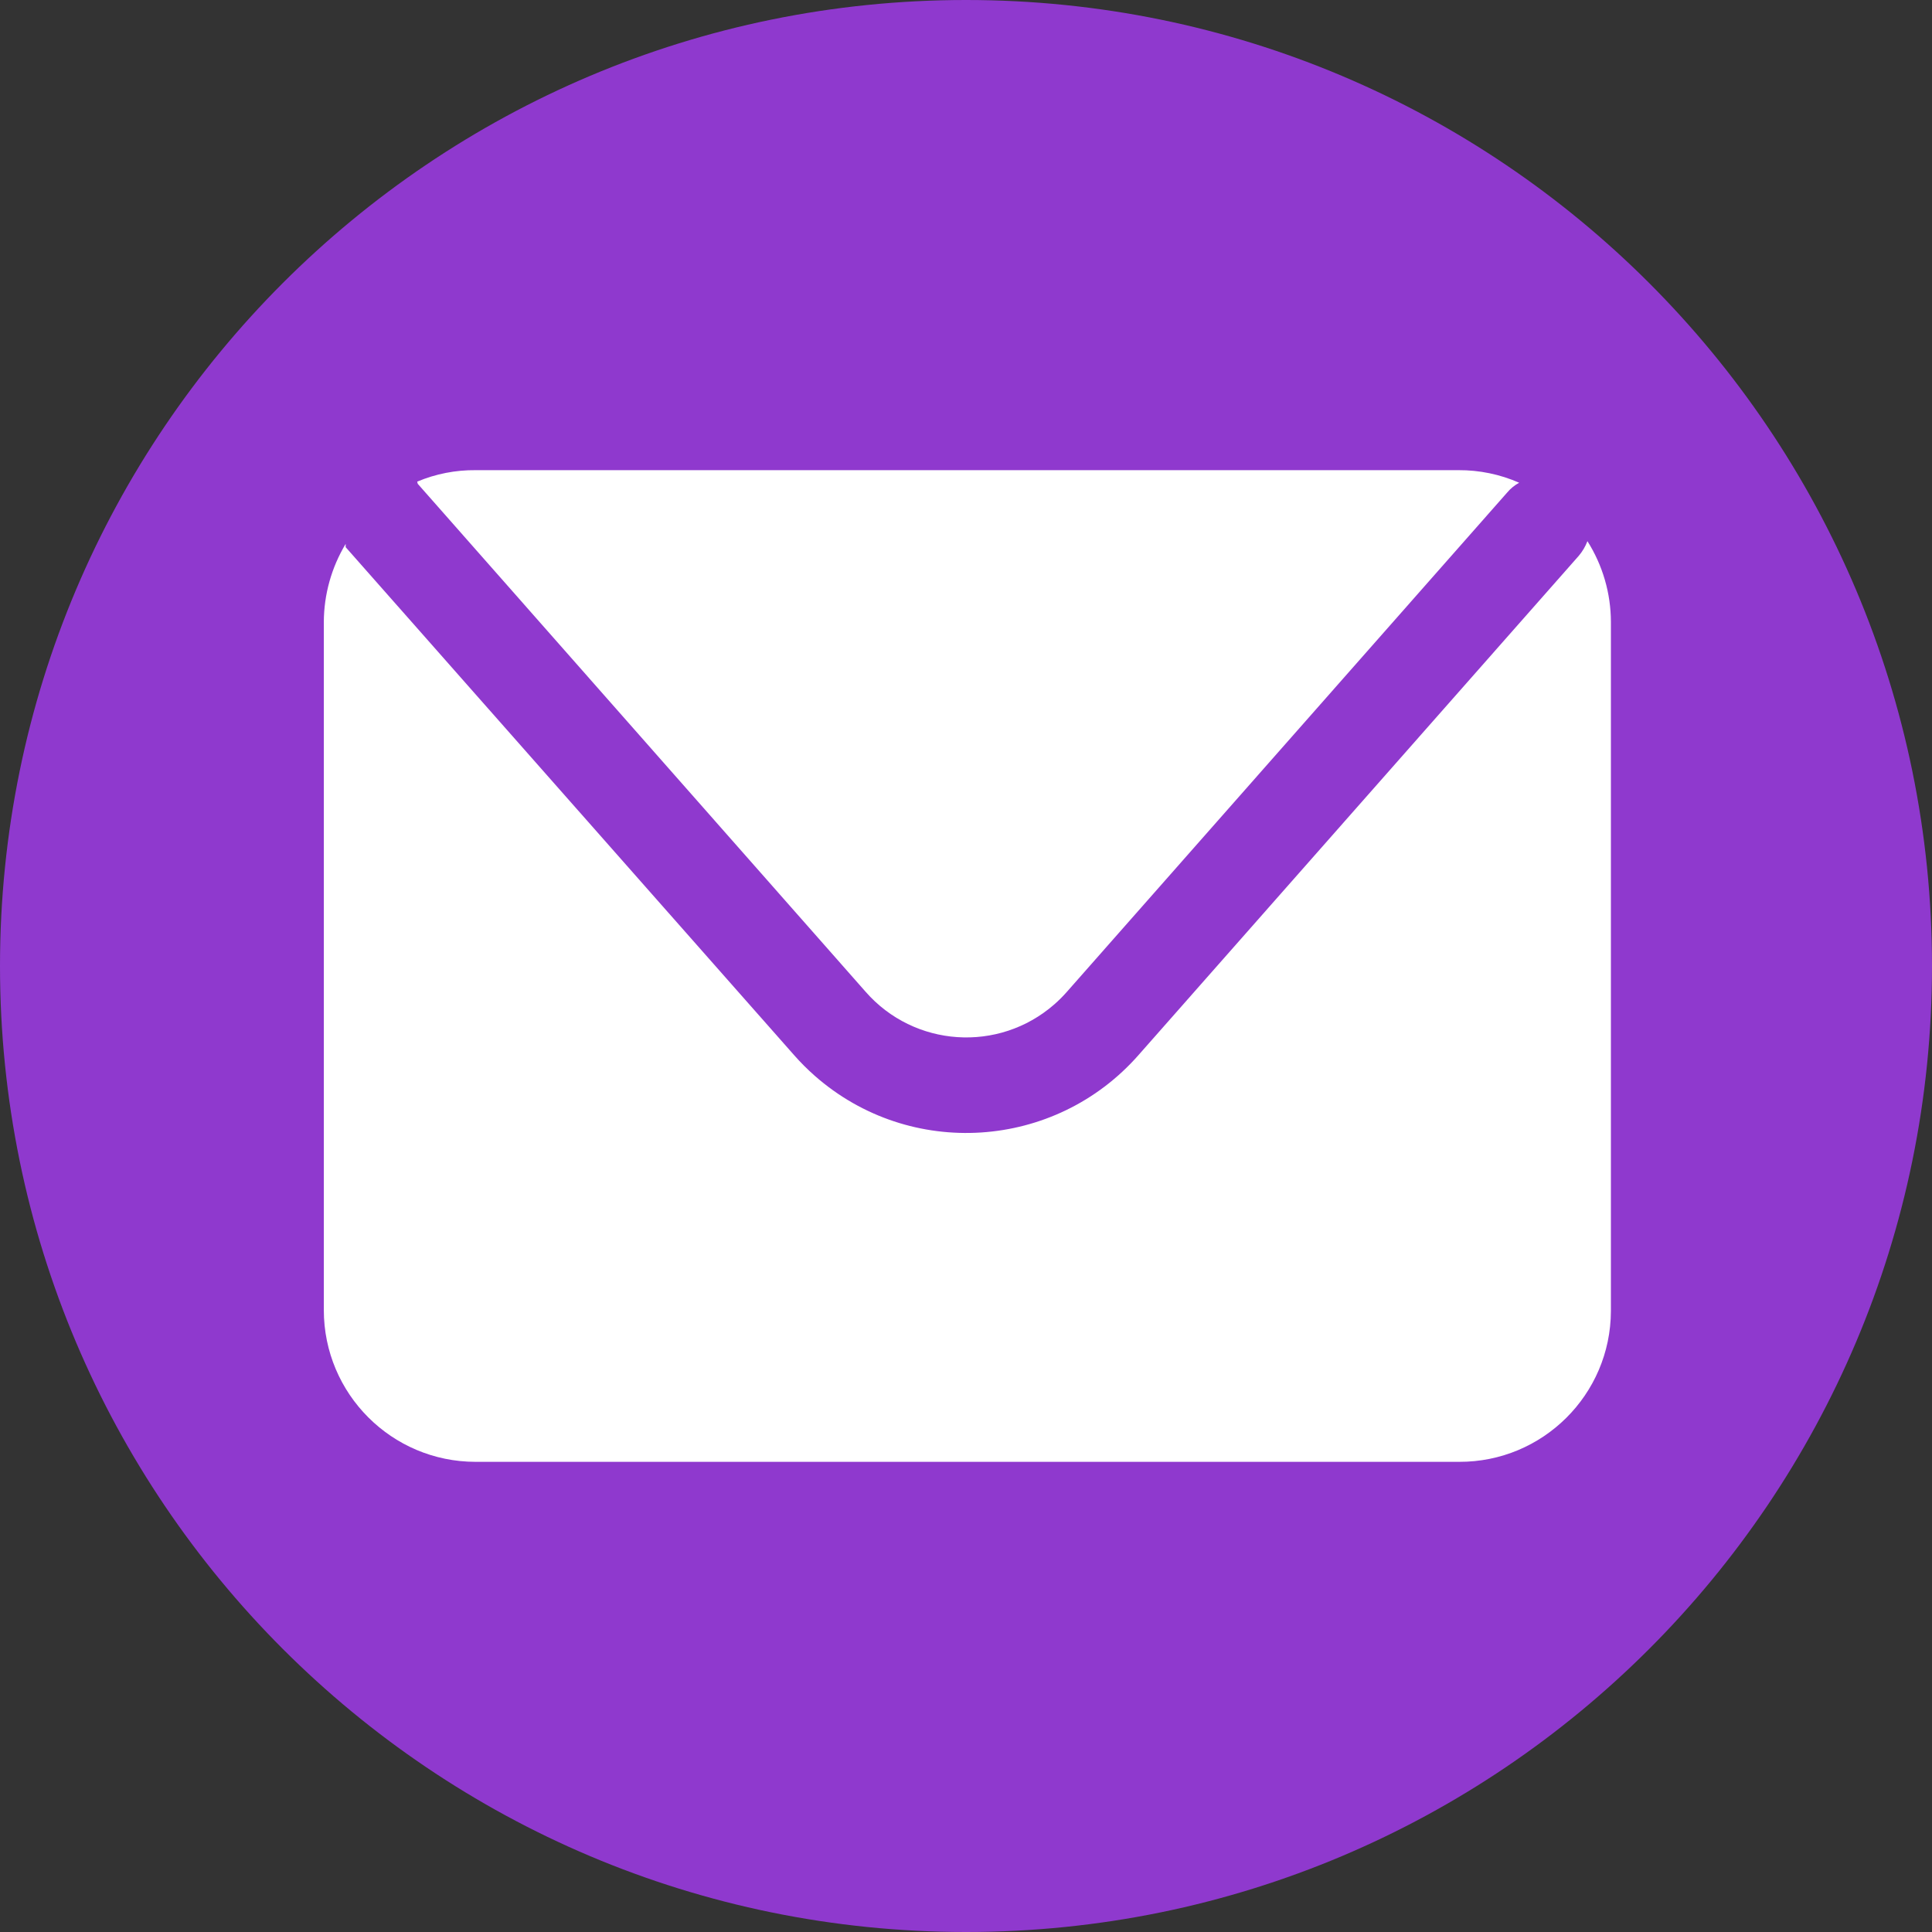 <svg width="151" height="151" xmlns="http://www.w3.org/2000/svg" xmlns:xlink="http://www.w3.org/1999/xlink" overflow="hidden"><rect width="100%" height="100%" fill="#333333" stroke="none"/><defs><clipPath id="clip0"><rect x="622" y="342" width="151" height="151"/></clipPath></defs><g clip-path="url(#clip0)" transform="translate(-622 -342)"><path d="M773 417.5C773 459.198 739.198 493 697.5 493 655.802 493 622 459.198 622 417.5 622 375.802 655.802 342 697.5 342 739.198 342 773 375.802 773 417.5Z" fill="#8F39CE"/><path d="M654.65 379.814 689.647 419.506C693.447 423.855 700.052 424.3 704.401 420.501 704.755 420.192 705.087 419.859 705.396 419.506L739.795 380.497C740.057 380.184 740.376 379.924 740.734 379.729 739.242 379.072 737.628 378.738 735.997 378.747L659.174 378.747C657.606 378.731 656.052 379.036 654.607 379.643Z" fill="#FFFFFF"/><path d="M746.069 384.295C745.909 384.716 745.678 385.106 745.386 385.448L710.987 424.457C704.452 431.893 693.126 432.625 685.689 426.09 685.11 425.581 684.565 425.036 684.056 424.457L649.016 384.765 649.016 384.509C647.908 386.352 647.318 388.461 647.309 390.612L647.309 444.388C647.309 450.941 652.621 456.253 659.174 456.253 659.188 456.253 659.202 456.253 659.217 456.253L736.04 456.253C742.569 456.277 747.881 451.003 747.904 444.474 747.905 444.445 747.905 444.417 747.904 444.388L747.904 390.612C747.9 388.376 747.264 386.186 746.069 384.295Z" fill="#FFFFFF"/></g></svg>